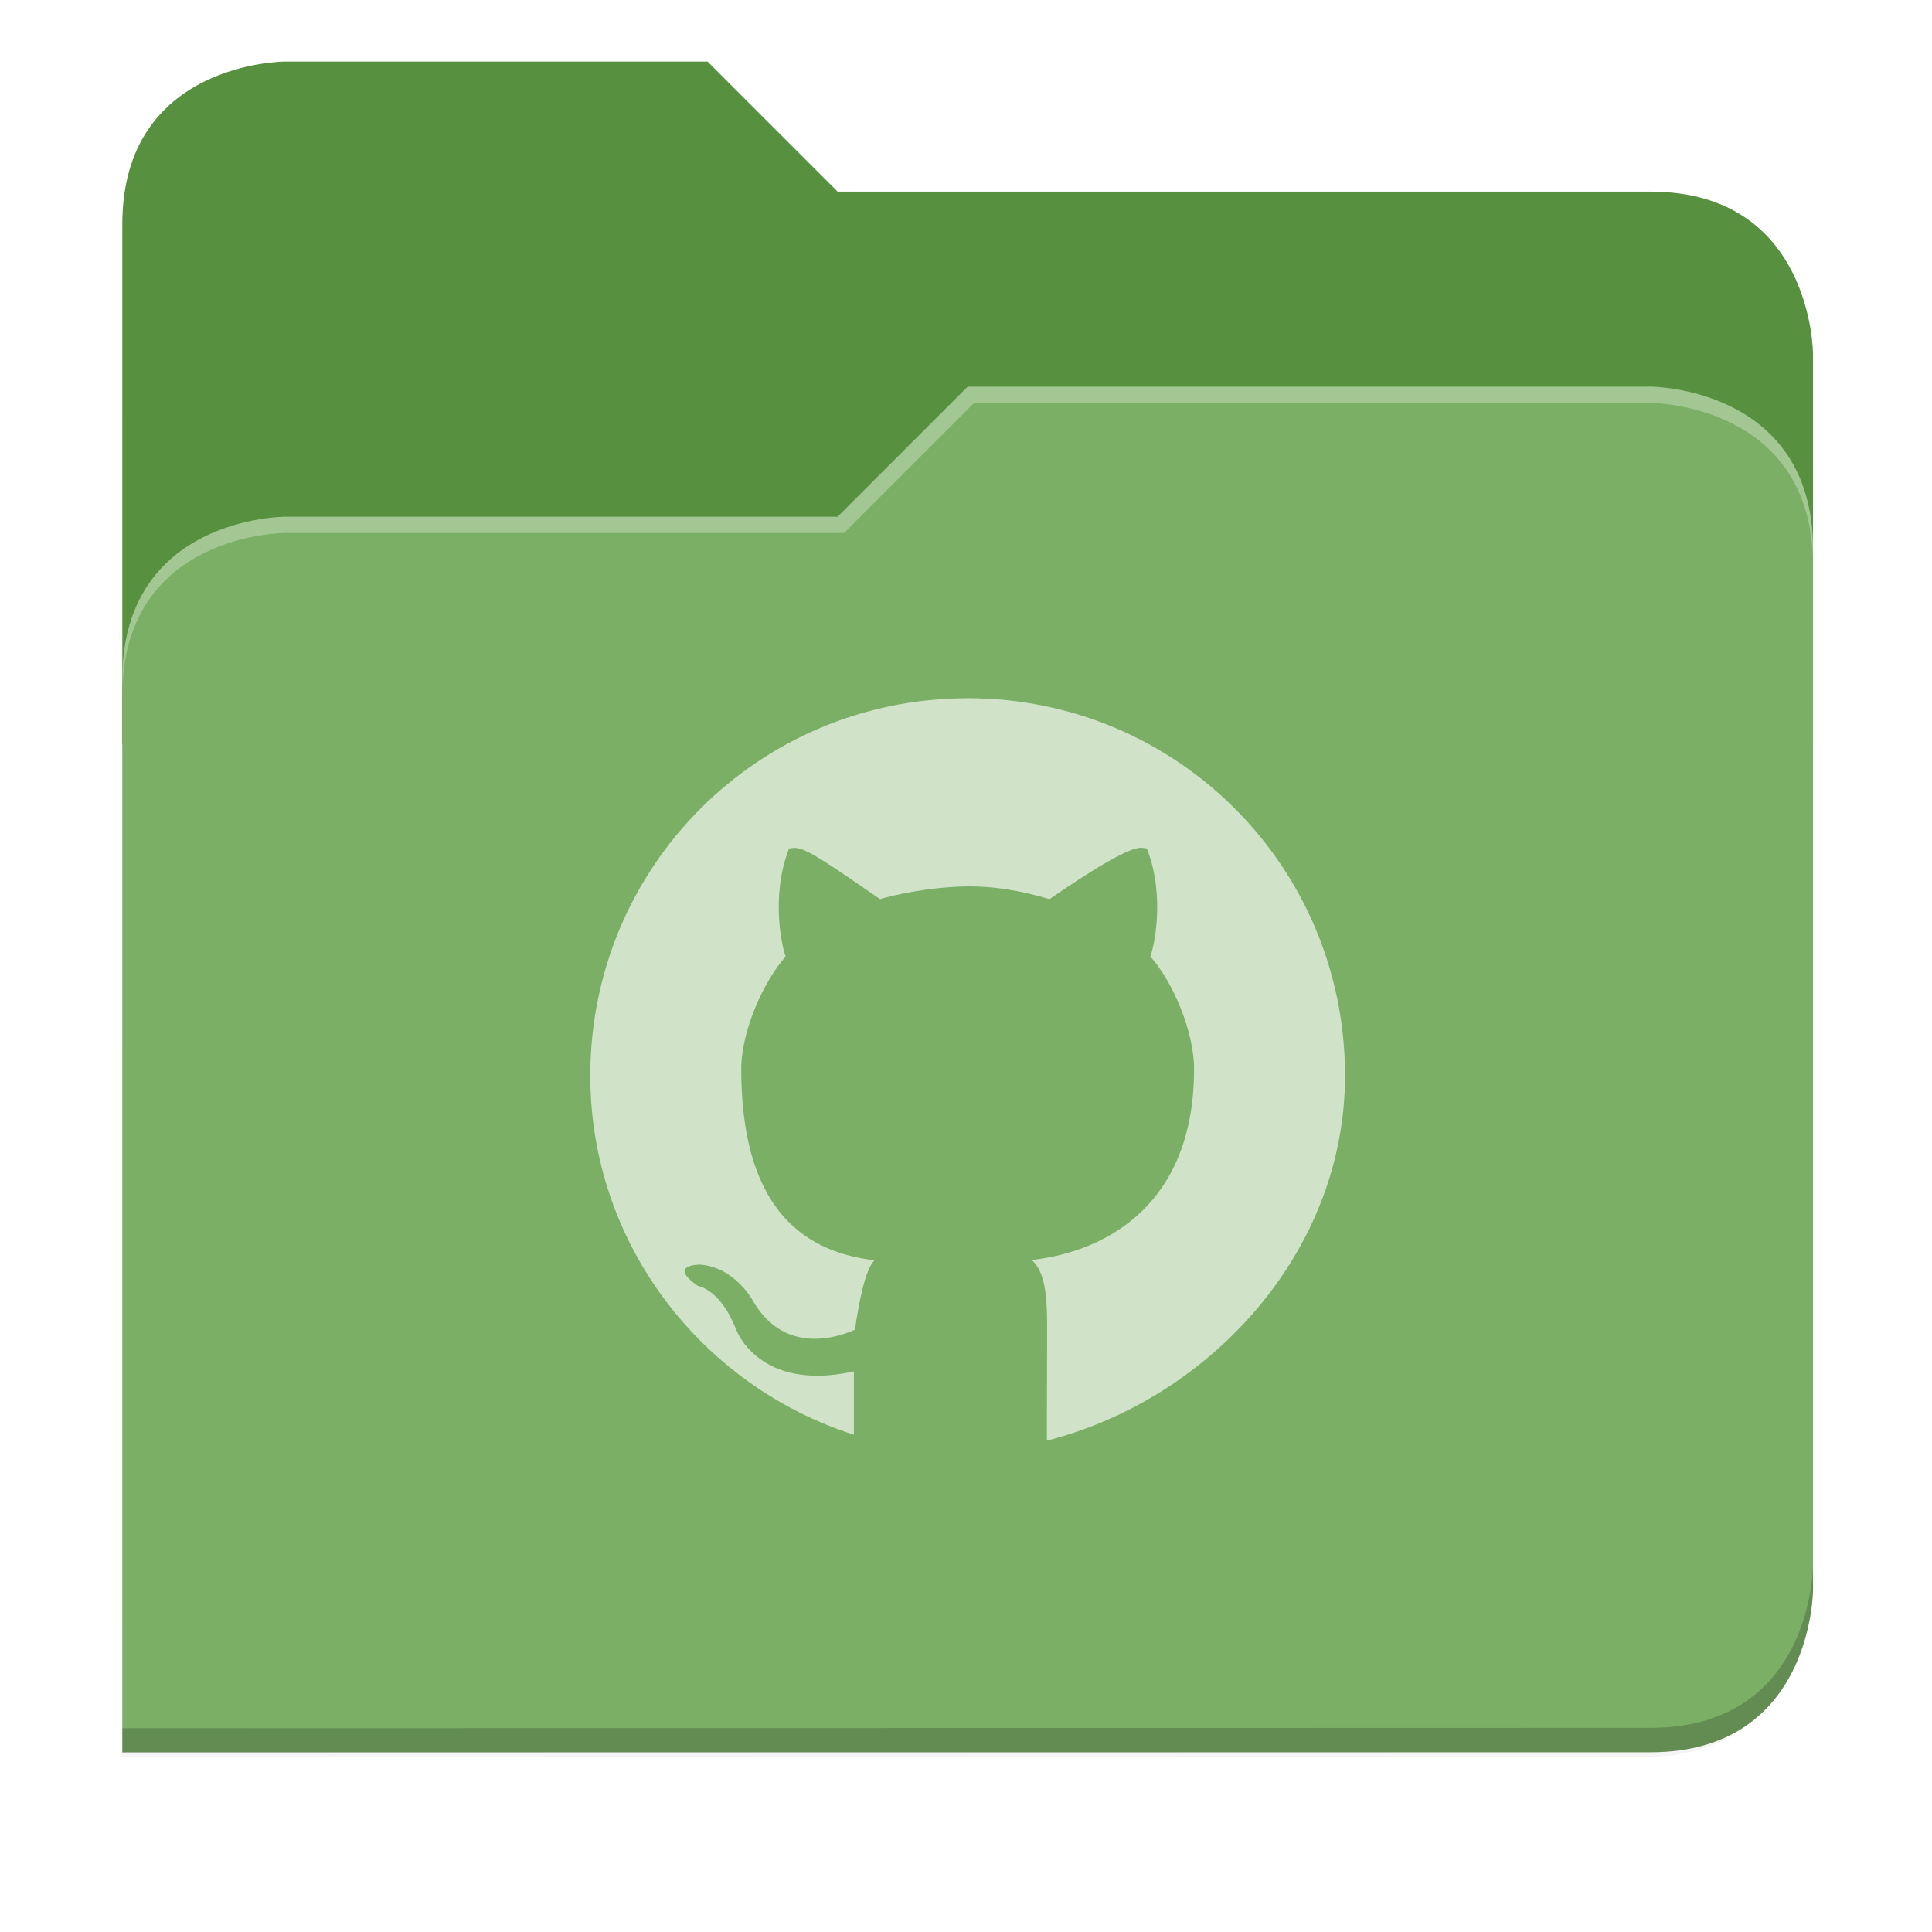 <svg xmlns="http://www.w3.org/2000/svg" xmlns:xlink="http://www.w3.org/1999/xlink" width="256" height="256" version="1.1" viewBox="0 0 67.73 67.73">
 <defs>
  <!-- drop shadow -->
  <filter id="drop_shadow" width="1.024" height="1.024" x="-.01" y="-.01" style="color-interpolation-filters:sRGB">
   <feGaussianBlur id="feGaussianBlur1304" stdDeviation="2.08"/>
  </filter>

  <!-- primary shadow -->
  <clipPath id="primary_shadow_clip" clipPathUnits="userSpaceOnUse">
   <path style="fill:#7aaf65" d="M 192,-164 H 88 c 0,0 -40,0 -40,40 V 4 h 416 v -96 c 0,0 0,-40 -40,-40 H 224 Z"/>
  </clipPath>
  <filter id="primary_shadow" width="1.217" height="1.269" x="-.11" y="-.13" style="color-interpolation-filters:sRGB">
   <feGaussianBlur id="feGaussianBlur1531" stdDeviation="18.8"/>
  </filter>
 </defs>

 <path id="drop_shadow"        fill="#000"    filter="url(#drop_shadow)"    opacity="0.2" d="m 88,-162 c 0,0 -40,0 -40,40 l -0.035,128 h 0.033 l -0.033,248.094 376.035,-0.094 c 40,0 40,-40 40,-40 v -208 -48 -48 c 0,0 0,-40 -40,-40 h -200 l -32,-32 z" transform="matrix(0.142,0,0,0.142,-2.551,25.525)"/>
 <path id="secondary"          fill="#579140" filter="none"                 opacity="1.0" d="m 24.805,2.158 h -14.818 c 0,0 -5.699,0 -5.699,5.699 v 18.237 h 59.271 v -13.678 c 0,0 0,-5.699 -5.699,-5.699 h -28.496 z"/>
 <path id="primary_shadow"     fill="#000"    filter="url(#primary_shadow)" opacity="0.1" clip-path="url(#primary_shadow_clip)" d="m 256,-80 -32,32 h -136 c 0,0 -40,0 -40,40 v 264 h 376 c 40,0 40,-40 40,-40 v -256 c 0,-40 -40,-40 -40,-40 z" transform="matrix(0.142,0,0,0.142,-2.551,25.525)"/>
 <path id="primary"            fill="#7aaf65" filter="none"                 opacity="1.0" d="m 33.923,13.556 -4.559,4.559 h -19.377 c 0,0 -5.699,0 -5.699,5.699 v 37.614 h 53.572 c 5.699,0 5.699,-5.699 5.699,-5.699 v -36.474 c 0,-5.699 -5.699,-5.699 -5.699,-5.699 z"/>
 <path id="highlighing_shadow" fill="#000"    filter="none"                 opacity="0.2" d="m 63.559,54.875 c 0,0 0,5.699 -5.699,5.699 l -53.571,0.013 -5.69e-4,0.855 53.572,-0.013 c 5.699,0 5.699,-5.699 5.699,-5.699 z"/>
 <path id="highlighting"       fill="#ffffff" filter="none"                 opacity="0.3" d="m 33.923,13.556 -4.559,4.559 h -19.377 c 0,0 -5.699,0 -5.699,5.699 v 0.57 c 0,-5.699 5.699,-5.699 5.699,-5.699 h 19.604 l 4.559,-4.559 h 23.71 c 0,0 5.699,0 5.699,5.699 v -0.57 c 0,-5.699 -5.699,-5.699 -5.699,-5.699 z"/>
 <path id="github"             fill="#d0e3c9" d="m 33.923,24.479 c -7.329,0 -13.229,5.9 -13.229,13.229 0,5.908 3.914,10.881 9.241,12.589 v -2.219 c -3.349,0.739 -4.131,-1.473 -4.131,-1.473 -0.548,-1.413 -1.337,-1.525 -1.337,-1.525 -1.093,-0.758 0.081,-0.746 0.081,-0.746 1.208,0.086 1.844,1.263 1.844,1.263 1.074,1.869 2.896,1.33 3.582,1.017 0.109,-0.79 0.344,-2.126 0.687,-2.432 -2.673,-0.309 -4.675,-2.018 -4.675,-6.705 0,-1.335 0.788,-3.088 1.558,-3.943 -0.124,-0.309 -0.539,-2.099 0.116,-3.783 0,0 0.063,-0.02 0.194,-0.026 0.392,-0.018 1.273,0.609 2.997,1.796 1.041,-0.299 2.24,-0.439 3.072,-0.446 0.938,-0.008 1.891,0.154 2.87,0.446 1.725,-1.187 2.826,-1.818 3.217,-1.8 h 0.003 c 0.13,0.006 0.194,0.026 0.194,0.026 0.657,1.683 0.243,3.476 0.12,3.786 0.771,0.855 1.534,2.608 1.534,3.943 0,4.699 -3.011,6.393 -5.692,6.696 0.432,0.378 0.539,1.127 0.539,2.267 0,1.378 -0.003,2.273 -0.006,2.842 v 1.224 c 5.716,-1.463 10.451,-6.615 10.451,-12.799 0,-7.329 -5.9,-13.229 -13.229,-13.229 z"/>
</svg>
